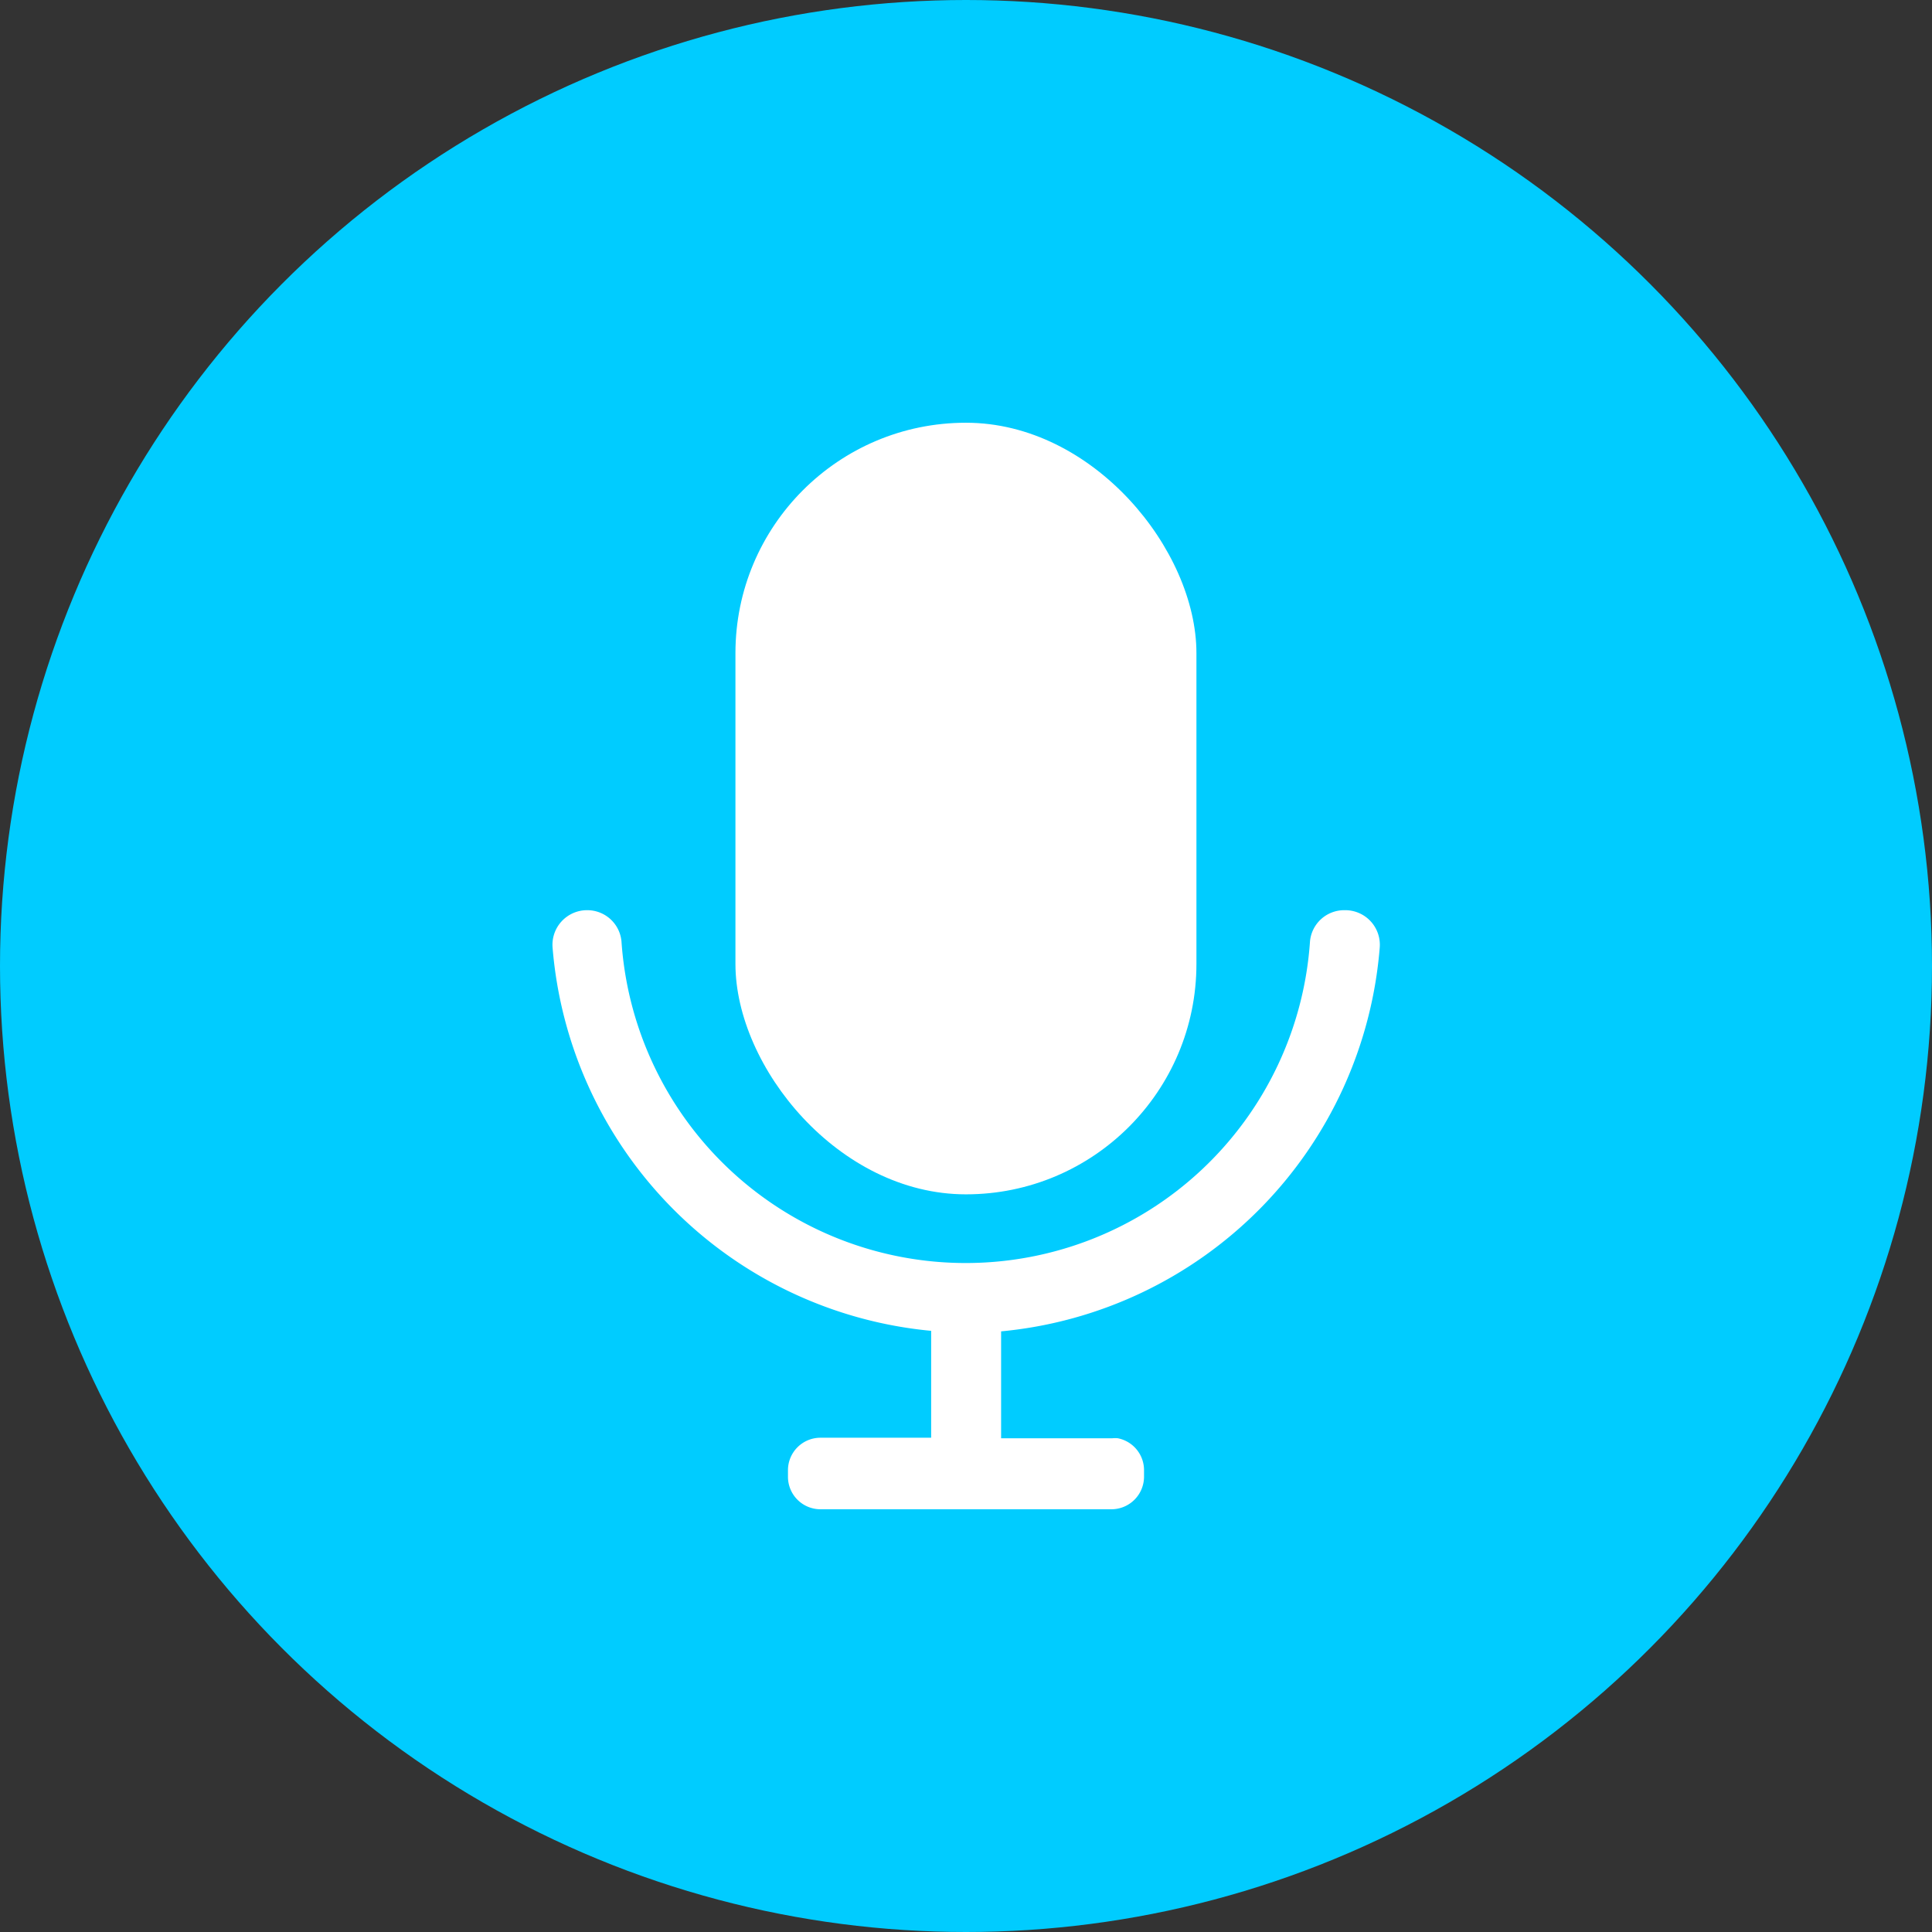 <svg xmlns="http://www.w3.org/2000/svg" viewBox="0 0 147.48 147.48"><rect x="0" y="0" width="147.48" height="147.48" fill="#333333" stroke="none"/><defs><style>.cls-1{fill:#0cf;}.cls-2{fill:#fff;}</style></defs><g id="图层_2" data-name="图层 2"><g id="图层_1-2" data-name="图层 1"><circle class="cls-1" cx="73.74" cy="73.74" r="73.74"/><rect class="cls-2" x="56.14" y="32.27" width="35.19" height="58.9" rx="17.59"/><path class="cls-2" d="M102.64,69.48h0A2.62,2.62,0,0,0,100,71.85a26.34,26.34,0,0,1-52.56,0,2.62,2.62,0,0,0-2.63-2.37h0a2.64,2.64,0,0,0-2.63,2.84,32,32,0,0,0,28.9,29.27v8.16H62.6a2.48,2.48,0,0,0-2.45,2.5v.46a2.48,2.48,0,0,0,2.45,2.5H84.88a2.49,2.49,0,0,0,2.45-2.5v-.47a2.48,2.48,0,0,0-2-2.45,2,2,0,0,0-.41,0h-8.5v-8.16a32,32,0,0,0,28.9-29.27A2.64,2.64,0,0,0,102.64,69.48Z"/></g></g></svg>